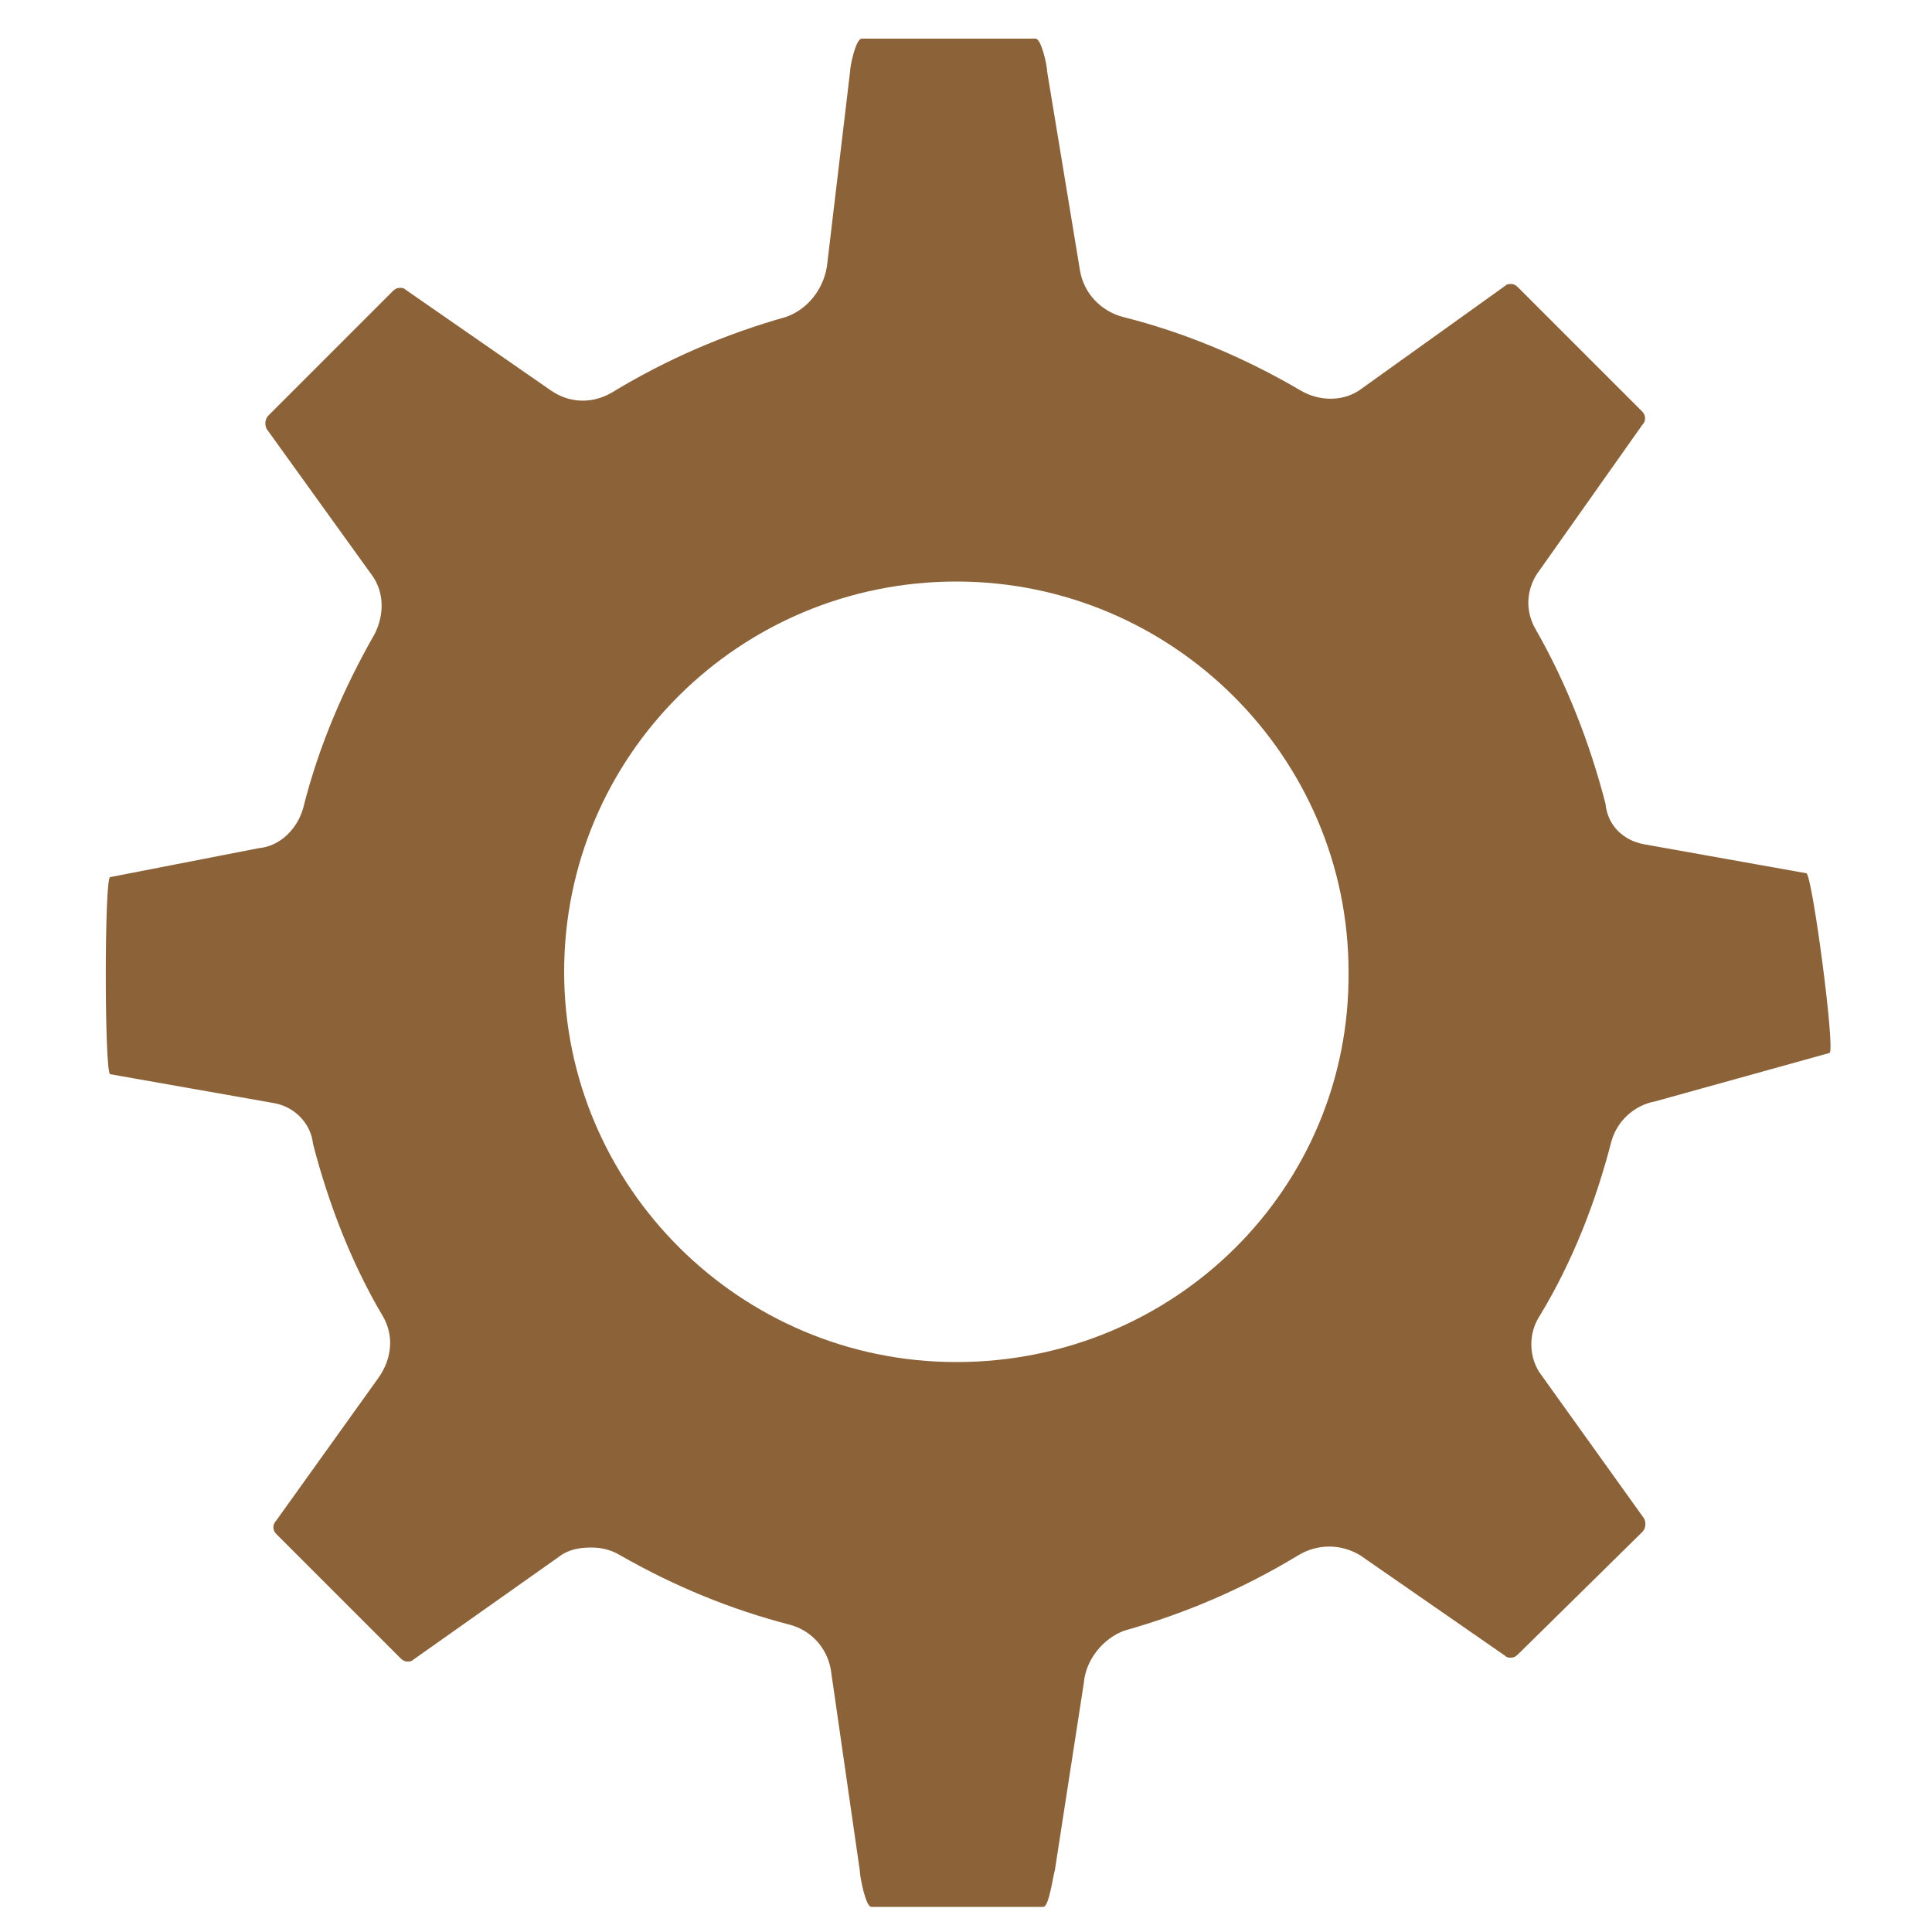 <?xml version="1.0" encoding="utf-8"?>
<!-- Generator: Adobe Illustrator 19.2.1, SVG Export Plug-In . SVG Version: 6.00 Build 0)  -->
<svg version="1.1" id="Layer_1" xmlns="http://www.w3.org/2000/svg" xmlns:xlink="http://www.w3.org/1999/xlink" x="0px" y="0px"
	 width="100px" height="100px" viewBox="0 0 100 100" style="enable-background:new 0 0 100 100;" xml:space="preserve">
<style type="text/css">
	.st0{fill:#8C6239;}
</style>
<title>cog</title>
<path class="st0" d="M93.5,45.2l-8.4-1.5c-1.1-0.2-1.9-1-2-2.1c-0.8-3.1-2-6.2-3.6-9c-0.6-1-0.5-2.2,0.2-3.1L85,22
	c0.2-0.2,0.2-0.5,0-0.7l-6.4-6.4c-0.1-0.1-0.2-0.2-0.4-0.2c-0.1,0-0.2,0-0.3,0.1l-7.4,5.3c-0.9,0.7-2.2,0.7-3.2,0.1
	c-2.9-1.7-6-3-9.2-3.8c-1.1-0.3-2-1.2-2.2-2.4L54.2,3.7c0-0.3-0.3-1.7-0.6-1.7h-9C44.3,2,44,3.4,44,3.7l-1.2,10.1
	c-0.2,1.2-1,2.2-2.1,2.6c-3.2,0.9-6.2,2.2-9,3.9c-1,0.6-2.2,0.6-3.2-0.1L21,15c-0.1-0.1-0.2-0.1-0.3-0.1c-0.2,0-0.3,0.1-0.4,0.2
	l-6.4,6.4c-0.2,0.2-0.2,0.5-0.1,0.7l5.4,7.5c0.7,0.9,0.7,2.1,0.2,3.1c-1.6,2.8-2.9,5.8-3.7,9c-0.3,1.1-1.2,2-2.3,2.1l-7.7,1.5
	c-0.3,0-0.3,10.1,0,10.2l8.5,1.5c1.1,0.2,1.9,1.1,2,2.1c0.8,3.1,2,6.2,3.6,8.9c0.6,1,0.5,2.2-0.2,3.2l-5.3,7.4
	c-0.2,0.2-0.2,0.5,0,0.7l6.4,6.4c0.1,0.1,0.2,0.2,0.4,0.2c0.1,0,0.2,0,0.3-0.1l7.5-5.3c0.5-0.4,1.1-0.5,1.7-0.5c0.5,0,1,0.1,1.5,0.4
	c2.8,1.6,5.7,2.8,8.8,3.6c1.1,0.3,1.9,1.2,2.1,2.3l1.5,10.4c0,0.3,0.3,1.9,0.6,1.9H54c0.3,0,0.5-1.6,0.6-1.9l1.5-9.7
	c0.1-1.2,1-2.3,2.1-2.7c3.2-0.9,6.2-2.2,9-3.9c1-0.6,2.2-0.6,3.2,0l7.5,5.2c0.1,0.1,0.2,0.1,0.3,0.1c0.2,0,0.3-0.1,0.4-0.2l6.4-6.3
	c0.2-0.2,0.2-0.5,0.1-0.7l-5.3-7.4c-0.7-0.9-0.7-2.2-0.1-3.1c1.7-2.8,2.9-5.9,3.7-9c0.3-1.1,1.2-1.9,2.3-2.1l9-2.5
	C95,54.3,93.8,45.3,93.5,45.2z M49.5,70.5c-11.2,0-20.3-9.1-20.3-20.2c0-11.2,9.1-20.2,20.3-20.2c11.2,0,20.3,9.1,20.3,20.2
	C69.9,61.5,60.8,70.5,49.5,70.5C49.6,70.5,49.6,70.5,49.5,70.5L49.5,70.5z"/>
</svg>
